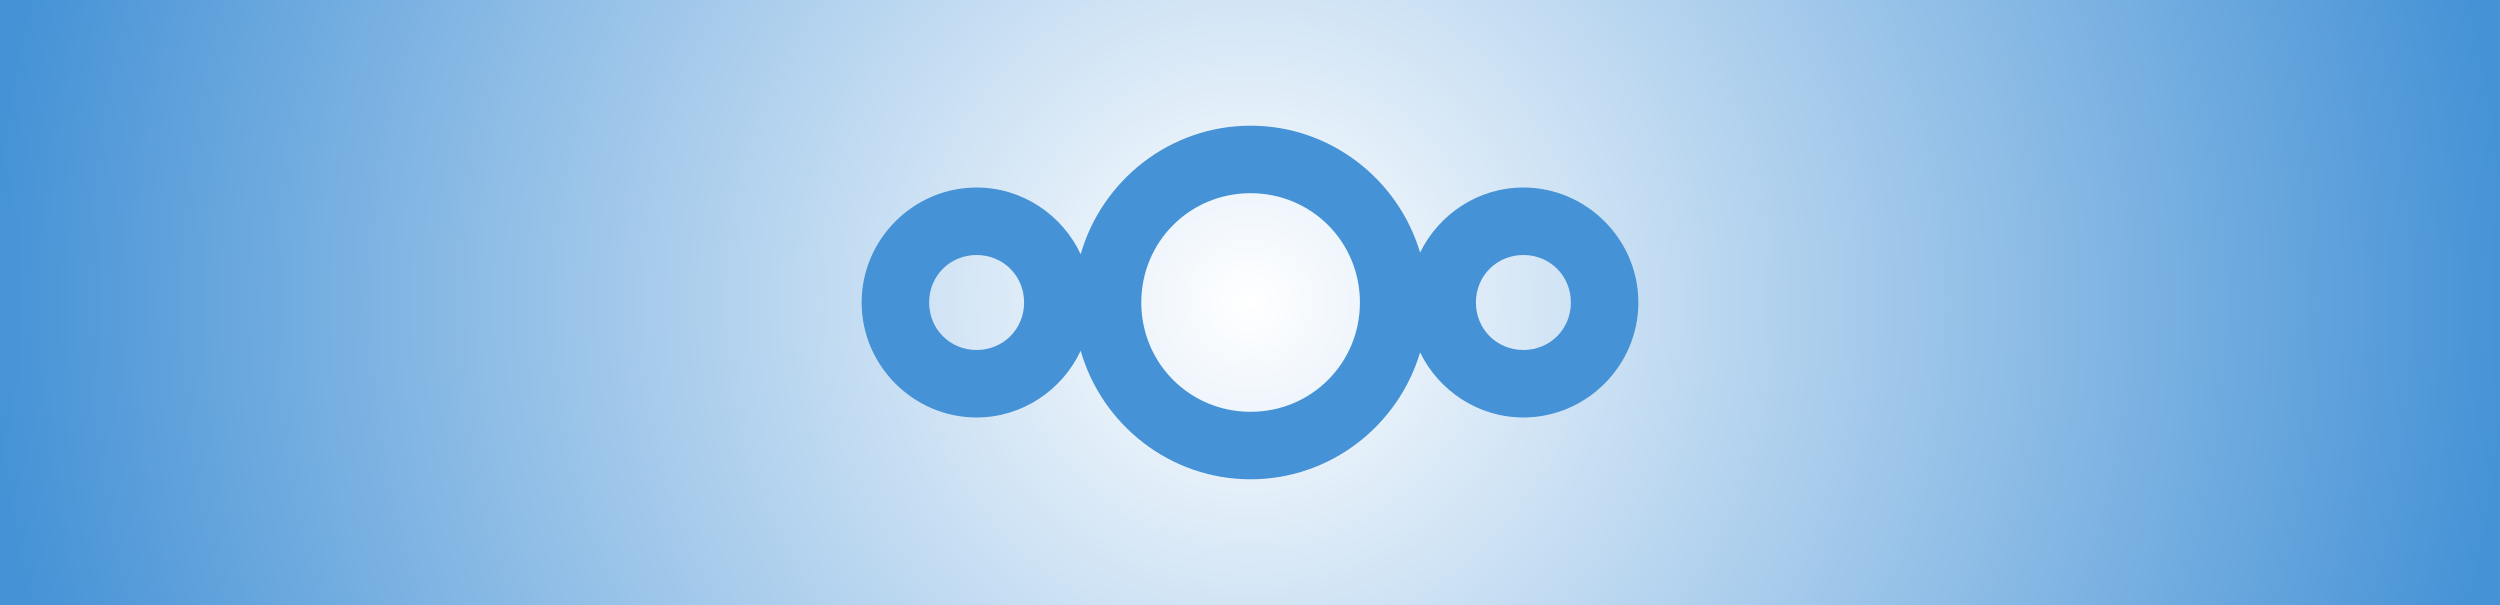 <svg viewBox="0 0 500 121" xmlns="http://www.w3.org/2000/svg" fill-rule="evenodd" clip-rule="evenodd" stroke-linejoin="round" stroke-miterlimit="1.414"><rect x="0" y="0" width="500" height="121" fill="#333333" stroke="none"/><path fill="url(#_Radial1)" d="M0 0h500v121H0z"/><path d="M250.118 25.139c-16.102 0-29.75 10.916-33.98 25.707-3.677-7.845-11.643-13.342-20.82-13.342-12.619 0-22.993 10.374-22.993 22.994 0 12.619 10.374 22.998 22.993 22.998 9.177 0 17.143-5.5 20.82-13.346 4.23 14.791 17.878 25.711 33.98 25.711 15.984 0 29.562-10.755 33.9-25.38 3.745 7.668 11.613 13.015 20.659 13.015 12.619 0 22.998-10.379 22.998-22.998 0-12.62-10.379-22.994-22.998-22.994-9.046 0-16.914 5.343-20.659 13.01-4.338-14.623-17.916-25.375-33.9-25.375zm0 13.497c12.156 0 21.866 9.706 21.866 21.862 0 12.155-9.71 21.866-21.866 21.866-12.155 0-21.861-9.711-21.861-21.866 0-12.156 9.706-21.862 21.861-21.862zm-54.8 12.366c5.326 0 9.501 4.17 9.501 9.496 0 5.325-4.175 9.5-9.501 9.5-5.325 0-9.495-4.175-9.495-9.5 0-5.326 4.17-9.496 9.495-9.496zm109.359 0c5.325 0 9.5 4.17 9.5 9.496 0 5.325-4.175 9.5-9.5 9.5-5.326 0-9.496-4.175-9.496-9.5 0-5.326 4.17-9.496 9.496-9.496z" fill="#4592d6" fill-rule="nonzero"/><defs><radialGradient id="_Radial1" cx="0" cy="0" r="1" gradientUnits="userSpaceOnUse" gradientTransform="matrix(250 0 0 250 250 60.5)"><stop offset="0" stop-color="#fff"/><stop offset="1" stop-color="#4592d6"/></radialGradient></defs></svg>